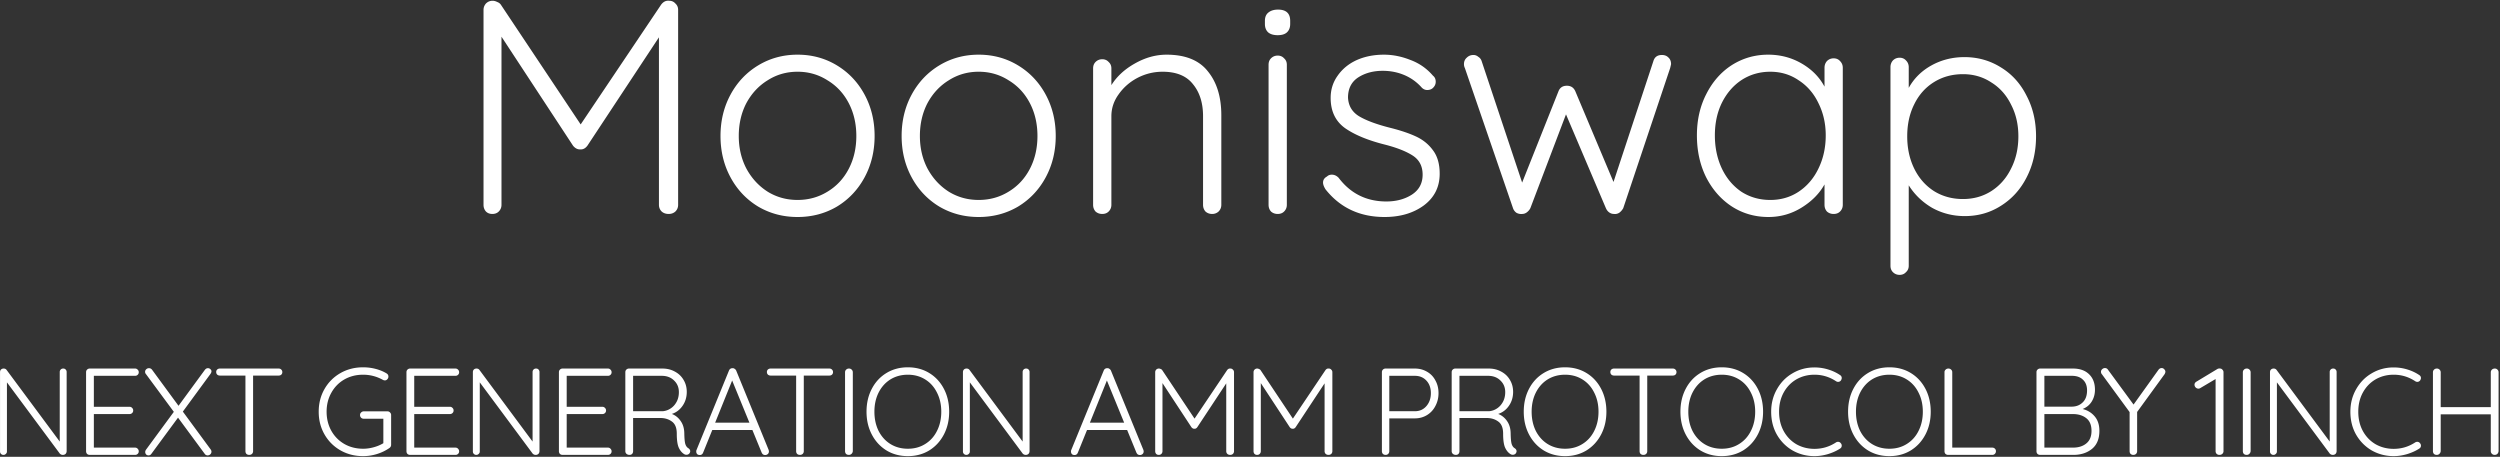 <svg width="1297" height="237" fill="none" xmlns="http://www.w3.org/2000/svg">
	<rect width="100%" height="100%" fill="#333333" stroke="none"/>
	<path
		d="M347.232.4c1.264 0 2.317.474 3.16 1.422.948.843 1.422 1.949 1.422 3.318v101.12c0 1.369-.474 2.528-1.422 3.476-.948.843-2.107 1.264-3.476 1.264-1.475 0-2.686-.421-3.634-1.264-.948-.948-1.422-2.107-1.422-3.476v-86.9l-37.13 56.248c-1.053 1.37-2.265 2.001-3.634 1.896h-.316c-1.264 0-2.423-.632-3.476-1.896l-37.13-56.564v87.216c0 1.369-.474 2.528-1.422 3.476-.843.843-1.949 1.264-3.318 1.264s-2.475-.421-3.318-1.264c-.843-.948-1.264-2.107-1.264-3.476V5.14c0-1.264.421-2.37 1.264-3.318C253.064.874 254.223.4 255.592.4c.737 0 1.527.21 2.37.632.843.316 1.475.79 1.896 1.422l41.396 62.094 41.712-62.094C344.125.874 345.547.189 347.232.4zm106.515 70.152c0 7.9-1.738 15.063-5.214 21.488-3.476 6.425-8.268 11.481-14.378 15.168-6.109 3.581-12.903 5.372-20.382 5.372-7.478 0-14.272-1.791-20.382-5.372-6.109-3.687-10.902-8.743-14.378-15.168-3.476-6.425-5.214-13.588-5.214-21.488s1.738-15.063 5.214-21.488c3.476-6.425 8.269-11.481 14.378-15.168 6.11-3.687 12.904-5.53 20.382-5.53 7.479 0 14.273 1.843 20.382 5.53 6.11 3.687 10.902 8.743 14.378 15.168 3.476 6.425 5.214 13.588 5.214 21.488zm-9.48 0c0-6.32-1.316-12.008-3.95-17.064-2.633-5.056-6.32-9.006-11.06-11.85-4.634-2.95-9.796-4.424-15.484-4.424-5.688 0-10.849 1.475-15.484 4.424-4.634 2.844-8.321 6.794-11.06 11.85-2.633 5.056-3.95 10.744-3.95 17.064 0 6.215 1.317 11.85 3.95 16.906 2.739 5.056 6.426 9.059 11.06 12.008 4.635 2.844 9.796 4.266 15.484 4.266 5.688 0 10.85-1.422 15.484-4.266 4.74-2.844 8.427-6.794 11.06-11.85 2.634-5.056 3.95-10.744 3.95-17.064zm103.447 0c0 7.9-1.738 15.063-5.214 21.488-3.476 6.425-8.268 11.481-14.378 15.168-6.109 3.581-12.903 5.372-20.382 5.372-7.478 0-14.272-1.791-20.382-5.372-6.109-3.687-10.902-8.743-14.378-15.168-3.476-6.425-5.214-13.588-5.214-21.488s1.738-15.063 5.214-21.488c3.476-6.425 8.269-11.481 14.378-15.168 6.11-3.687 12.904-5.53 20.382-5.53 7.479 0 14.273 1.843 20.382 5.53 6.11 3.687 10.902 8.743 14.378 15.168 3.476 6.425 5.214 13.588 5.214 21.488zm-9.48 0c0-6.32-1.316-12.008-3.95-17.064-2.633-5.056-6.32-9.006-11.06-11.85-4.634-2.95-9.796-4.424-15.484-4.424-5.688 0-10.849 1.475-15.484 4.424-4.634 2.844-8.321 6.794-11.06 11.85-2.633 5.056-3.95 10.744-3.95 17.064 0 6.215 1.317 11.85 3.95 16.906 2.739 5.056 6.426 9.059 11.06 12.008 4.635 2.844 9.796 4.266 15.484 4.266 5.688 0 10.85-1.422 15.484-4.266 4.74-2.844 8.427-6.794 11.06-11.85 2.634-5.056 3.95-10.744 3.95-17.064zm66.949-42.186c9.796 0 16.959 2.897 21.488 8.69 4.635 5.688 6.952 13.272 6.952 22.752v46.452c0 1.369-.474 2.528-1.422 3.476a4.837 4.837 0 01-3.318 1.264c-1.369 0-2.528-.421-3.476-1.264-.843-.948-1.264-2.107-1.264-3.476V60.282c0-6.847-1.738-12.377-5.214-16.59-3.371-4.319-8.637-6.478-15.8-6.478-4.529 0-8.848 1.053-12.956 3.16-4.003 2.107-7.268 4.95-9.796 8.532-2.528 3.476-3.792 7.268-3.792 11.376v45.978c0 1.369-.474 2.528-1.422 3.476-.843.843-1.949 1.264-3.318 1.264s-2.528-.421-3.476-1.264c-.843-.948-1.264-2.107-1.264-3.476V35.476c0-1.37.421-2.475 1.264-3.318.948-.948 2.107-1.422 3.476-1.422 1.369 0 2.475.474 3.318 1.422.948.843 1.422 1.949 1.422 3.318v8.69c2.844-4.53 6.899-8.269 12.166-11.218 5.372-3.055 10.849-4.582 16.432-4.582zm62.43 77.894c0 1.369-.474 2.528-1.422 3.476-.843.843-1.949 1.264-3.318 1.264-1.37 0-2.528-.421-3.476-1.264-.843-.948-1.264-2.107-1.264-3.476V33.58c0-1.37.421-2.475 1.264-3.318.948-.948 2.106-1.422 3.476-1.422 1.369 0 2.475.474 3.318 1.422.948.843 1.422 1.949 1.422 3.318v72.68zm-4.74-88.006c-2.107 0-3.74-.474-4.898-1.422-1.159-1.053-1.738-2.528-1.738-4.424v-1.58c0-1.896.579-3.318 1.738-4.266 1.264-1.053 2.949-1.58 5.056-1.58 4.213 0 6.32 1.949 6.32 5.846v1.58c0 1.896-.58 3.37-1.738 4.424-1.054.948-2.634 1.422-4.74 1.422zm24.785 79.948c-.843-1.37-1.264-2.528-1.264-3.476 0-1.37.684-2.423 2.054-3.16.632-.632 1.474-.948 2.528-.948 1.264 0 2.422.527 3.476 1.58 6.214 8.216 14.483 12.324 24.806 12.324 5.056 0 9.427-1.159 13.114-3.476 3.792-2.423 5.688-5.899 5.688-10.428 0-4.424-1.738-7.742-5.214-9.954-3.476-2.212-8.322-4.108-14.536-5.688-8.743-2.212-15.59-5.056-20.54-8.532-4.951-3.581-7.426-8.795-7.426-15.642 0-4.319 1.211-8.163 3.634-11.534 2.422-3.476 5.688-6.162 9.796-8.058 4.213-1.896 8.953-2.844 14.22-2.844 4.529 0 9.058.895 13.588 2.686 4.634 1.685 8.584 4.424 11.85 8.216.948.737 1.422 1.79 1.422 3.16 0 1.264-.527 2.37-1.58 3.318-.738.632-1.686.948-2.844.948-1.054 0-2.002-.421-2.844-1.264a24.949 24.949 0 00-9.006-6.478c-3.476-1.475-7.216-2.212-11.218-2.212-4.951 0-9.217 1.159-12.798 3.476-3.476 2.317-5.214 5.793-5.214 10.428.21 4.213 2.106 7.426 5.688 9.638 3.686 2.212 9.058 4.213 16.116 6.004 5.477 1.37 10.006 2.897 13.588 4.582 3.581 1.685 6.478 4.055 8.69 7.11 2.317 3.055 3.476 7.11 3.476 12.166 0 6.847-2.739 12.324-8.216 16.432-5.478 4.003-12.272 6.004-20.382 6.004-12.851 0-23.068-4.793-30.652-14.378zm174.55-69.678c1.37 0 2.476.421 3.318 1.264.948.843 1.422 2.001 1.422 3.476 0 .105-.158.79-.474 2.054l-24.332 72.68a7.426 7.426 0 01-2.054 2.37c-.842.527-1.738.737-2.686.632-.948 0-1.79-.263-2.528-.79-.737-.527-1.316-1.264-1.738-2.212l-20.698-48.664-18.486 48.664c-.421.843-1.053 1.58-1.896 2.212-.737.527-1.527.79-2.37.79a5.021 5.021 0 01-3.002-.632c-.842-.632-1.422-1.422-1.738-2.37l-24.964-72.68a4.529 4.529 0 01-.474-2.054c0-1.37.474-2.475 1.422-3.318.948-.948 2.107-1.422 3.476-1.422.948 0 1.791.316 2.528.948a4.036 4.036 0 011.738 2.212l21.014 63.042 18.802-47.242c.738-2.001 2.212-3.002 4.424-3.002 2.107 0 3.582 1 4.424 3.002l19.75 46.926 20.698-62.726c.632-2.107 2.107-3.16 4.424-3.16zm89.09 1.738c1.369 0 2.475.474 3.318 1.422.948.948 1.422 2.107 1.422 3.476v71.1c0 1.369-.474 2.528-1.422 3.476-.843.843-1.949 1.264-3.318 1.264s-2.528-.421-3.476-1.264c-.843-.948-1.264-2.107-1.264-3.476V95.674c-2.633 4.74-6.583 8.743-11.85 12.008-5.267 3.265-11.007 4.898-17.222 4.898-7.057 0-13.43-1.843-19.118-5.53-5.583-3.687-10.007-8.743-13.272-15.168-3.16-6.425-4.74-13.64-4.74-21.646 0-8.005 1.633-15.168 4.898-21.488 3.265-6.425 7.689-11.429 13.272-15.01 5.688-3.581 11.955-5.372 18.802-5.372 6.32 0 12.113 1.527 17.38 4.582 5.267 3.055 9.217 7.057 11.85 12.008V35.16c0-1.37.421-2.528 1.264-3.476.948-.948 2.107-1.422 3.476-1.422zm-32.864 73.47c5.477 0 10.375-1.422 14.694-4.266 4.424-2.95 7.847-6.952 10.27-12.008 2.528-5.161 3.792-10.902 3.792-17.222 0-6.11-1.264-11.692-3.792-16.748-2.423-5.056-5.846-9.006-10.27-11.85-4.319-2.95-9.217-4.424-14.694-4.424s-10.428 1.422-14.852 4.266c-4.319 2.844-7.742 6.794-10.27 11.85-2.423 4.95-3.634 10.586-3.634 16.906 0 6.32 1.211 12.06 3.634 17.222 2.423 5.056 5.793 9.059 10.112 12.008 4.424 2.844 9.427 4.266 15.01 4.266zM1019.17 29.63c6.95 0 13.27 1.79 18.96 5.372 5.69 3.476 10.11 8.374 13.27 14.694 3.27 6.215 4.9 13.22 4.9 21.014 0 7.9-1.63 15.01-4.9 21.33-3.16 6.215-7.58 11.113-13.27 14.694-5.58 3.581-11.85 5.372-18.8 5.372-6.11 0-11.75-1.422-16.91-4.266-5.055-2.949-9.11-6.847-12.165-11.692v41.712c0 1.369-.474 2.475-1.422 3.318-.843.948-1.949 1.422-3.318 1.422s-2.528-.474-3.476-1.422c-.843-.843-1.264-1.949-1.264-3.318V34.844c0-1.37.421-2.528 1.264-3.476.948-.948 2.107-1.422 3.476-1.422 1.369 0 2.475.474 3.318 1.422.948.948 1.422 2.107 1.422 3.476v10.744c2.739-4.95 6.689-8.848 11.845-11.692 5.17-2.844 10.85-4.266 17.07-4.266zm-.79 73.628c5.48 0 10.37-1.369 14.69-4.108 4.43-2.844 7.85-6.741 10.27-11.692 2.53-4.95 3.79-10.533 3.79-16.748 0-6.11-1.26-11.587-3.79-16.432-2.42-4.95-5.84-8.795-10.27-11.534-4.32-2.844-9.21-4.266-14.69-4.266-5.58 0-10.59 1.37-15.01 4.108-4.425 2.739-7.848 6.583-10.271 11.534-2.423 4.845-3.634 10.375-3.634 16.59s1.211 11.797 3.634 16.748c2.423 4.95 5.846 8.848 10.271 11.692 4.42 2.739 9.43 4.108 15.01 4.108zM32.784 191.2c.555 0 .981.171 1.28.512.341.341.512.768.512 1.28v40.96c0 .64-.192 1.152-.576 1.536-.384.341-.853.512-1.408.512-.299 0-.597-.064-.896-.192a2.429 2.429 0 01-.64-.448L3.6 198.368v35.904c0 .469-.192.875-.576 1.216a1.663 1.663 0 01-1.216.512c-.512 0-.939-.171-1.28-.512a1.661 1.661 0 01-.512-1.216V193.12c0-.597.17-1.067.512-1.408a1.961 1.961 0 011.344-.512c.683 0 1.195.235 1.536.704l27.584 37.184v-36.096c0-.512.17-.939.512-1.28.341-.341.768-.512 1.28-.512zm37.283 41.024c.554 0 1.002.192 1.344.576.383.384.576.832.576 1.344 0 .555-.192 1.003-.576 1.344-.342.341-.79.512-1.344.512H46.579c-.555 0-1.025-.171-1.409-.512-.34-.384-.512-.853-.512-1.408v-40.96c0-.555.171-1.003.512-1.344a1.915 1.915 0 011.408-.576h23.489c.554 0 1.002.192 1.344.576.383.341.576.789.576 1.344s-.192 1.003-.576 1.344c-.342.341-.79.512-1.344.512H48.69v16.064h18.495c.555 0 1.003.192 1.344.576.385.341.576.789.576 1.344s-.191 1.003-.575 1.344c-.342.341-.79.512-1.345.512H48.69v17.408h21.377zm39.191.896c.298.427.448.811.448 1.152 0 .597-.214 1.088-.64 1.472a1.961 1.961 0 01-1.344.512c-.64 0-1.152-.277-1.536-.832l-13.825-18.752-13.76 18.688c-.383.597-.895.896-1.535.896-.513 0-.94-.171-1.28-.512-.3-.384-.448-.789-.448-1.216 0-.427.149-.853.448-1.28l14.4-19.584L75.72 194.08a1.703 1.703 0 01-.448-1.152c0-.512.193-.96.577-1.344.426-.384.896-.576 1.407-.576.64 0 1.174.256 1.6.768l13.76 18.752 13.697-18.688c.469-.555.981-.832 1.536-.832.512 0 .938.171 1.28.512.384.299.576.683.576 1.152 0 .341-.15.747-.448 1.216l-14.4 19.648 14.4 19.584zm35.292-41.92c.555 0 1.003.171 1.344.512.384.341.576.789.576 1.344s-.192 1.003-.576 1.344c-.341.299-.789.448-1.344.448h-13.248v39.232c0 .555-.192 1.024-.576 1.408-.384.341-.853.512-1.408.512-.597 0-1.088-.171-1.472-.512-.341-.384-.512-.853-.512-1.408v-39.232h-13.248c-.555 0-1.024-.171-1.408-.512-.341-.341-.512-.789-.512-1.344 0-.512.171-.939.512-1.28.384-.341.853-.512 1.408-.512h30.464zm56.445 22.208c.555 0 1.003.192 1.344.576.384.341.576.789.576 1.344v15.424c0 .725-.32 1.301-.96 1.728-1.92 1.323-4.053 2.347-6.4 3.072a24.153 24.153 0 01-7.168 1.088c-4.352 0-8.277-1.003-11.776-3.008-3.499-2.005-6.251-4.757-8.256-8.256-2.005-3.499-3.008-7.424-3.008-11.776 0-4.352 1.003-8.277 3.008-11.776 2.005-3.499 4.757-6.251 8.256-8.256 3.499-2.005 7.424-3.008 11.776-3.008 2.261 0 4.437.277 6.528.832 2.133.555 4.032 1.344 5.696 2.368.597.384.896.917.896 1.6 0 .555-.192 1.024-.576 1.408-.341.384-.747.576-1.216.576a2.13 2.13 0 01-1.152-.32c-3.2-1.749-6.592-2.624-10.176-2.624-3.627 0-6.891.832-9.792 2.496-2.859 1.664-5.099 3.968-6.72 6.912-1.621 2.901-2.432 6.165-2.432 9.792s.811 6.912 2.432 9.856c1.621 2.901 3.861 5.184 6.72 6.848 2.901 1.664 6.165 2.496 9.792 2.496 1.835 0 3.669-.256 5.504-.768 1.877-.512 3.541-1.216 4.992-2.112v-12.672h-10.112c-.555 0-1.024-.171-1.408-.512a1.915 1.915 0 01-.576-1.408c0-.555.192-1.003.576-1.344a1.915 1.915 0 011.408-.576h12.224zm35.284 18.816c.555 0 1.003.192 1.344.576.384.384.576.832.576 1.344 0 .555-.192 1.003-.576 1.344-.341.341-.789.512-1.344.512h-23.488c-.555 0-1.024-.171-1.408-.512-.341-.384-.512-.853-.512-1.408v-40.96c0-.555.171-1.003.512-1.344a1.915 1.915 0 011.408-.576h23.488c.555 0 1.003.192 1.344.576.384.341.576.789.576 1.344s-.192 1.003-.576 1.344c-.341.341-.789.512-1.344.512h-21.376v16.064h18.496c.555 0 1.003.192 1.344.576.384.341.576.789.576 1.344s-.192 1.003-.576 1.344c-.341.341-.789.512-1.344.512h-18.496v17.408h21.376zm41.815-41.024c.555 0 .981.171 1.28.512.341.341.512.768.512 1.28v40.96c0 .64-.192 1.152-.576 1.536-.384.341-.853.512-1.408.512-.299 0-.597-.064-.896-.192a2.434 2.434 0 01-.64-.448l-27.456-36.992v35.904c0 .469-.192.875-.576 1.216a1.663 1.663 0 01-1.216.512c-.512 0-.939-.171-1.28-.512a1.663 1.663 0 01-.512-1.216V193.12c0-.597.171-1.067.512-1.408a1.961 1.961 0 011.344-.512c.683 0 1.195.235 1.536.704l27.584 37.184v-36.096c0-.512.171-.939.512-1.28.341-.341.768-.512 1.28-.512zm37.283 41.024c.554 0 1.002.192 1.344.576.384.384.576.832.576 1.344 0 .555-.192 1.003-.576 1.344-.342.341-.79.512-1.344.512h-23.488c-.555 0-1.024-.171-1.408-.512-.342-.384-.512-.853-.512-1.408v-40.96c0-.555.17-1.003.512-1.344a1.915 1.915 0 011.408-.576h23.488c.554 0 1.002.192 1.344.576.384.341.576.789.576 1.344s-.192 1.003-.576 1.344c-.342.341-.79.512-1.344.512h-21.376v16.064h18.496c.554 0 1.002.192 1.344.576.384.341.576.789.576 1.344s-.192 1.003-.576 1.344c-.342.341-.79.512-1.344.512h-18.496v17.408h21.376zm41.751.32c.64.427.96.96.96 1.6 0 .213-.086.491-.256.832a1.866 1.866 0 01-.704.704 1.902 1.902 0 01-.96.256c-.427 0-.79-.085-1.088-.256-1.195-.683-2.155-1.792-2.88-3.328-.726-1.536-1.088-3.989-1.088-7.36 0-2.987-.832-5.077-2.496-6.272-1.664-1.237-3.648-1.856-5.952-1.856h-14.208v17.216c0 .555-.171 1.024-.512 1.408-.342.341-.79.512-1.344.512-.598 0-1.11-.171-1.536-.512-.427-.384-.64-.853-.64-1.408v-40.96c0-.555.17-1.003.512-1.344a1.915 1.915 0 011.408-.576h17.28c2.432 0 4.608.533 6.528 1.6 1.92 1.024 3.413 2.453 4.48 4.288 1.109 1.835 1.664 3.904 1.664 6.208 0 2.731-.726 5.141-2.176 7.232-1.408 2.048-3.264 3.456-5.568 4.224 1.877.725 3.413 1.963 4.608 3.712 1.194 1.707 1.813 3.797 1.856 6.272.042 2.645.213 4.501.512 5.568.341 1.067.874 1.813 1.6 2.24zm-13.312-19.2a8.744 8.744 0 004.16-1.472c1.28-.853 2.304-2.005 3.072-3.456.768-1.451 1.152-3.115 1.152-4.992 0-2.432-.832-4.437-2.496-6.016-1.622-1.621-3.755-2.432-6.4-2.432h-14.848v18.368h15.36zm54.97 20.096c.086.341.128.597.128.768 0 .555-.192 1.003-.576 1.344a1.961 1.961 0 01-1.344.512c-.426 0-.81-.107-1.152-.32a2.685 2.685 0 01-.704-.96l-4.8-11.712h-20.8l-4.736 11.712c-.341.853-.917 1.28-1.728 1.28-.597 0-1.045-.149-1.344-.448-.298-.299-.469-.704-.512-1.216v-.192c0-.256.022-.448.064-.576l16.896-41.344c.342-.853.982-1.28 1.92-1.28.427 0 .79.128 1.088.384.342.213.598.512.768.896l16.832 41.152zm-9.984-14.144l-8.96-21.888-8.832 21.888h17.792zm41.451-28.096c.554 0 1.002.171 1.344.512.384.341.576.789.576 1.344s-.192 1.003-.576 1.344c-.342.299-.79.448-1.344.448h-13.248v39.232c0 .555-.192 1.024-.576 1.408-.384.341-.854.512-1.408.512-.598 0-1.088-.171-1.472-.512-.342-.384-.512-.853-.512-1.408v-39.232h-13.248c-.555 0-1.024-.171-1.408-.512-.342-.341-.512-.789-.512-1.344 0-.512.17-.939.512-1.28.384-.341.853-.512 1.408-.512h30.464zm12.192 42.816a2.158 2.158 0 01-.64 1.408 1.915 1.915 0 01-1.408.576c-.597 0-1.088-.171-1.472-.512-.341-.384-.512-.875-.512-1.472v-40.832c0-.597.192-1.067.576-1.408.384-.384.875-.576 1.472-.576.555 0 1.024.192 1.408.576.384.384.576.853.576 1.408v40.832zM492.43 213.6c0 4.395-.918 8.341-2.752 11.84-1.835 3.499-4.374 6.251-7.616 8.256-3.243 1.963-6.934 2.944-11.072 2.944-4.139 0-7.83-.981-11.072-2.944-3.243-2.005-5.782-4.757-7.616-8.256-1.835-3.499-2.752-7.445-2.752-11.84 0-4.437.917-8.405 2.752-11.904 1.834-3.499 4.373-6.229 7.616-8.192 3.242-1.963 6.933-2.944 11.072-2.944 4.138 0 7.829.981 11.072 2.944 3.242 1.963 5.781 4.693 7.616 8.192 1.834 3.499 2.752 7.467 2.752 11.904zm-4.096 0c0-3.712-.747-7.019-2.24-9.92-1.451-2.944-3.499-5.227-6.144-6.848-2.603-1.621-5.59-2.432-8.96-2.432-3.371 0-6.379.811-9.024 2.432-2.603 1.621-4.651 3.904-6.144 6.848-1.451 2.901-2.176 6.208-2.176 9.92 0 3.712.725 7.04 2.176 9.984 1.493 2.901 3.541 5.163 6.144 6.784 2.645 1.621 5.653 2.432 9.024 2.432 3.37 0 6.357-.811 8.96-2.432 2.645-1.621 4.693-3.883 6.144-6.784 1.493-2.944 2.24-6.272 2.24-9.984zm44.007-22.4c.555 0 .982.171 1.28.512.342.341.512.768.512 1.28v40.96c0 .64-.192 1.152-.576 1.536-.384.341-.853.512-1.408.512-.298 0-.597-.064-.896-.192a2.434 2.434 0 01-.64-.448l-27.456-36.992v35.904c0 .469-.192.875-.576 1.216a1.66 1.66 0 01-1.216.512c-.512 0-.938-.171-1.28-.512a1.663 1.663 0 01-.512-1.216V193.12c0-.597.171-1.067.512-1.408a1.961 1.961 0 011.344-.512c.683 0 1.195.235 1.536.704l27.584 37.184v-36.096c0-.512.171-.939.512-1.28.342-.341.768-.512 1.28-.512zm60.863 42.24c.085.341.128.597.128.768 0 .555-.192 1.003-.576 1.344a1.961 1.961 0 01-1.344.512 2.13 2.13 0 01-1.152-.32 2.673 2.673 0 01-.704-.96l-4.8-11.712h-20.8l-4.736 11.712c-.341.853-.917 1.28-1.728 1.28-.597 0-1.045-.149-1.344-.448-.299-.299-.469-.704-.512-1.216v-.192c0-.256.021-.448.064-.576l16.896-41.344c.341-.853.981-1.28 1.92-1.28.427 0 .789.128 1.088.384.341.213.597.512.768.896l16.832 41.152zm-9.984-14.144l-8.96-21.888-8.832 21.888h17.792zm55.133-28.096c.512 0 .939.192 1.28.576.384.341.576.789.576 1.344v40.96c0 .555-.192 1.024-.576 1.408-.384.341-.853.512-1.408.512-.597 0-1.088-.171-1.472-.512a1.915 1.915 0 01-.576-1.408v-35.2l-15.04 22.784c-.426.555-.917.811-1.472.768h-.128c-.512 0-.981-.256-1.408-.768l-15.04-22.912v35.328c0 .555-.192 1.024-.576 1.408-.341.341-.789.512-1.344.512-.554 0-1.002-.171-1.344-.512-.341-.384-.512-.853-.512-1.408v-40.96c0-.512.171-.96.512-1.344a1.916 1.916 0 011.408-.576c.299 0 .619.085.96.256.342.128.598.32.768.576l16.768 25.152 16.896-25.152c.47-.64 1.046-.917 1.728-.832zm51.018 0c.512 0 .939.192 1.28.576.384.341.576.789.576 1.344v40.96c0 .555-.192 1.024-.576 1.408-.384.341-.853.512-1.408.512-.597 0-1.088-.171-1.472-.512a1.915 1.915 0 01-.576-1.408v-35.2l-15.04 22.784c-.427.555-.917.811-1.472.768h-.128c-.512 0-.981-.256-1.408-.768l-15.04-22.912v35.328c0 .555-.192 1.024-.576 1.408-.341.341-.789.512-1.344.512s-1.003-.171-1.344-.512c-.341-.384-.512-.853-.512-1.408v-40.96c0-.512.171-.96.512-1.344a1.915 1.915 0 011.408-.576c.299 0 .619.085.96.256.341.128.597.32.768.576l16.768 25.152 16.896-25.152c.469-.64 1.045-.917 1.728-.832zm44.645 0c2.347 0 4.459.555 6.336 1.664 1.878 1.067 3.328 2.581 4.352 4.544 1.067 1.92 1.6 4.096 1.6 6.528 0 2.432-.533 4.651-1.6 6.656-1.024 2.005-2.474 3.584-4.352 4.736-1.877 1.152-3.989 1.728-6.336 1.728h-13.248v17.024c0 .555-.192 1.024-.576 1.408-.341.341-.789.512-1.344.512-.554 0-1.024-.171-1.408-.512-.341-.384-.512-.853-.512-1.408v-40.96c0-.555.171-1.003.512-1.344a1.916 1.916 0 011.408-.576h15.168zm0 22.144c2.475 0 4.48-.896 6.016-2.688 1.536-1.792 2.304-4.032 2.304-6.72 0-2.645-.768-4.8-2.304-6.464-1.536-1.664-3.541-2.496-6.016-2.496h-13.248v18.368h13.248zm51.821 19.2c.64.427.96.96.96 1.6 0 .213-.085.491-.256.832-.17.299-.405.533-.704.704a1.897 1.897 0 01-.96.256c-.426 0-.789-.085-1.088-.256-1.194-.683-2.154-1.792-2.88-3.328-.725-1.536-1.088-3.989-1.088-7.36 0-2.987-.832-5.077-2.496-6.272-1.664-1.237-3.648-1.856-5.952-1.856h-14.208v17.216c0 .555-.17 1.024-.512 1.408-.341.341-.789.512-1.344.512-.597 0-1.109-.171-1.536-.512-.426-.384-.64-.853-.64-1.408v-40.96c0-.555.171-1.003.512-1.344a1.916 1.916 0 011.408-.576h17.28c2.432 0 4.608.533 6.528 1.6 1.92 1.024 3.414 2.453 4.48 4.288 1.11 1.835 1.664 3.904 1.664 6.208 0 2.731-.725 5.141-2.176 7.232-1.408 2.048-3.264 3.456-5.568 4.224 1.878.725 3.414 1.963 4.608 3.712 1.195 1.707 1.814 3.797 1.856 6.272.043 2.645.214 4.501.512 5.568.342 1.067.875 1.813 1.6 2.24zm-13.312-19.2a8.74 8.74 0 004.16-1.472c1.28-.853 2.304-2.005 3.072-3.456.768-1.451 1.152-3.115 1.152-4.992 0-2.432-.832-4.437-2.496-6.016-1.621-1.621-3.754-2.432-6.4-2.432h-14.848v18.368h15.36zm60.875.256c0 4.395-.918 8.341-2.752 11.84-1.835 3.499-4.374 6.251-7.616 8.256-3.243 1.963-6.934 2.944-11.072 2.944-4.139 0-7.83-.981-11.072-2.944-3.243-2.005-5.782-4.757-7.616-8.256-1.835-3.499-2.752-7.445-2.752-11.84 0-4.437.917-8.405 2.752-11.904 1.834-3.499 4.373-6.229 7.616-8.192 3.242-1.963 6.933-2.944 11.072-2.944 4.138 0 7.829.981 11.072 2.944 3.242 1.963 5.781 4.693 7.616 8.192 1.834 3.499 2.752 7.467 2.752 11.904zm-4.096 0c0-3.712-.747-7.019-2.24-9.92-1.451-2.944-3.499-5.227-6.144-6.848-2.603-1.621-5.59-2.432-8.96-2.432-3.371 0-6.379.811-9.024 2.432-2.603 1.621-4.651 3.904-6.144 6.848-1.451 2.901-2.176 6.208-2.176 9.92 0 3.712.725 7.04 2.176 9.984 1.493 2.901 3.541 5.163 6.144 6.784 2.645 1.621 5.653 2.432 9.024 2.432 3.37 0 6.357-.811 8.96-2.432 2.645-1.621 4.693-3.883 6.144-6.784 1.493-2.944 2.24-6.272 2.24-9.984zm38.534-22.4c.554 0 1.002.171 1.344.512.384.341.576.789.576 1.344s-.192 1.003-.576 1.344c-.342.299-.79.448-1.344.448H854.59v39.232c0 .555-.192 1.024-.576 1.408-.384.341-.854.512-1.408.512-.598 0-1.088-.171-1.472-.512-.342-.384-.512-.853-.512-1.408v-39.232h-13.248c-.555 0-1.024-.171-1.408-.512-.342-.341-.512-.789-.512-1.344 0-.512.17-.939.512-1.28.384-.341.853-.512 1.408-.512h30.464zm46.846 22.4c0 4.395-.917 8.341-2.752 11.84-1.834 3.499-4.373 6.251-7.616 8.256-3.242 1.963-6.933 2.944-11.072 2.944-4.138 0-7.829-.981-11.072-2.944-3.242-2.005-5.781-4.757-7.616-8.256-1.834-3.499-2.752-7.445-2.752-11.84 0-4.437.918-8.405 2.752-11.904 1.835-3.499 4.374-6.229 7.616-8.192 3.243-1.963 6.934-2.944 11.072-2.944 4.139 0 7.83.981 11.072 2.944 3.243 1.963 5.782 4.693 7.616 8.192 1.835 3.499 2.752 7.467 2.752 11.904zm-4.096 0c0-3.712-.746-7.019-2.24-9.92-1.45-2.944-3.498-5.227-6.144-6.848-2.602-1.621-5.589-2.432-8.96-2.432-3.37 0-6.378.811-9.024 2.432-2.602 1.621-4.65 3.904-6.144 6.848-1.45 2.901-2.176 6.208-2.176 9.92 0 3.712.726 7.04 2.176 9.984 1.494 2.901 3.542 5.163 6.144 6.784 2.646 1.621 5.654 2.432 9.024 2.432 3.371 0 6.358-.811 8.96-2.432 2.646-1.621 4.694-3.883 6.144-6.784 1.494-2.944 2.24-6.272 2.24-9.984zm43.945-19.072c.64.384.96.917.96 1.6 0 .384-.15.811-.448 1.28-.384.469-.875.704-1.472.704-.342 0-.683-.107-1.024-.32-3.414-2.261-7.147-3.392-11.2-3.392-3.456 0-6.592.811-9.408 2.432-2.774 1.621-4.971 3.904-6.592 6.848-1.579 2.901-2.368 6.208-2.368 9.92 0 3.797.81 7.168 2.432 10.112 1.621 2.901 3.818 5.163 6.592 6.784 2.816 1.579 5.93 2.368 9.344 2.368 4.053 0 7.765-1.109 11.136-3.328a2.02 2.02 0 011.088-.32c.597 0 1.088.256 1.472.768.298.341.448.747.448 1.216 0 .683-.299 1.195-.896 1.536-1.664 1.109-3.712 2.048-6.144 2.816-2.432.725-4.8 1.088-7.104 1.088-4.054 0-7.808-.96-11.264-2.88-3.414-1.963-6.144-4.693-8.192-8.192-2.006-3.499-3.008-7.488-3.008-11.968 0-4.309 1.002-8.213 3.008-11.712 2.005-3.541 4.714-6.293 8.128-8.256 3.413-2.005 7.189-3.008 11.328-3.008a24 24 0 016.976 1.024c2.304.683 4.373 1.643 6.208 2.88zm47.127 19.072c0 4.395-.92 8.341-2.755 11.84-1.835 3.499-4.373 6.251-7.616 8.256-3.243 1.963-6.933 2.944-11.072 2.944-4.139 0-7.829-.981-11.072-2.944-3.243-2.005-5.781-4.757-7.616-8.256-1.835-3.499-2.752-7.445-2.752-11.84 0-4.437.917-8.405 2.752-11.904 1.835-3.499 4.373-6.229 7.616-8.192 3.243-1.963 6.933-2.944 11.072-2.944 4.139 0 7.829.981 11.072 2.944 3.243 1.963 5.781 4.693 7.616 8.192 1.835 3.499 2.755 7.467 2.755 11.904zm-4.099 0c0-3.712-.747-7.019-2.24-9.92-1.451-2.944-3.499-5.227-6.144-6.848-2.603-1.621-5.589-2.432-8.96-2.432-3.371 0-6.379.811-9.024 2.432-2.603 1.621-4.651 3.904-6.144 6.848-1.451 2.901-2.176 6.208-2.176 9.92 0 3.712.725 7.04 2.176 9.984 1.493 2.901 3.541 5.163 6.144 6.784 2.645 1.621 5.653 2.432 9.024 2.432 3.371 0 6.357-.811 8.96-2.432 2.645-1.621 4.693-3.883 6.144-6.784 1.493-2.944 2.24-6.272 2.24-9.984zm36.009 18.624c.55 0 1 .171 1.34.512.39.341.58.789.58 1.344s-.19 1.024-.58 1.408c-.34.341-.79.512-1.34.512h-22.85c-.55 0-1.02-.171-1.41-.512-.34-.384-.51-.853-.51-1.408v-40.96c0-.555.19-1.003.58-1.344.38-.384.87-.576 1.47-.576.55 0 1.02.192 1.41.576.38.341.57.789.57 1.344v39.104h20.74zm46.89-20.032c2.56.64 4.65 1.92 6.27 3.84 1.62 1.92 2.43 4.416 2.43 7.488 0 4.181-1.3 7.317-3.9 9.408-2.56 2.048-5.76 3.072-9.6 3.072h-17.22c-.55 0-1.02-.171-1.4-.512-.35-.384-.52-.853-.52-1.408v-40.96c0-.555.17-1.003.52-1.344.38-.384.85-.576 1.4-.576h16.96c3.59 0 6.38.981 8.39 2.944 2.05 1.963 3.07 4.651 3.07 8.064 0 2.261-.56 4.288-1.66 6.08-1.11 1.792-2.69 3.093-4.74 3.904zm2.3-9.664c0-2.347-.7-4.181-2.11-5.504-1.36-1.365-3.28-2.048-5.76-2.048h-14.27v16h14.27c2.31-.043 4.18-.789 5.63-2.24 1.5-1.451 2.24-3.52 2.24-6.208zm-7.29 29.696c2.86 0 5.16-.725 6.91-2.176 1.79-1.451 2.69-3.627 2.69-6.528 0-2.987-.92-5.184-2.75-6.592-1.8-1.408-4.12-2.112-6.98-2.112h-14.72v17.408h14.85zm47.93-39.36c0 .299-.13.704-.38 1.216l-14.28 19.648v20.352c0 .555-.19 1.024-.57 1.408-.39.341-.86.512-1.41.512-.56 0-1.02-.171-1.41-.512-.34-.384-.51-.853-.51-1.408v-20.288l-14.34-19.584a1.964 1.964 0 01-.51-1.344c0-.512.21-.96.64-1.344.43-.384.9-.576 1.41-.576.68 0 1.22.299 1.6.896l13.25 18.048 12.93-18.048c.46-.597 1.02-.896 1.66-.896.51 0 .96.213 1.34.64.39.384.58.811.58 1.28zm28.48-1.664c.47.043.85.256 1.15.64.34.341.52.768.52 1.28v40.96c0 .555-.22 1.024-.64 1.408-.39.341-.88.512-1.48.512-.55 0-1.02-.171-1.4-.512a1.895 1.895 0 01-.58-1.408v-37.44l-8 4.736c-.3.171-.6.256-.9.256-.55 0-1.04-.213-1.47-.64-.38-.427-.57-.896-.57-1.408 0-.299.08-.597.25-.896.21-.299.47-.533.77-.704l10.82-6.528c.42-.256.93-.341 1.53-.256zm15.75 42.816a2.218 2.218 0 01-.64 1.408c-.39.384-.86.576-1.41.576-.6 0-1.09-.171-1.47-.512-.35-.384-.52-.875-.52-1.472v-40.832c0-.597.2-1.067.58-1.408.38-.384.87-.576 1.47-.576.56 0 1.03.192 1.41.576.38.384.58.853.58 1.408v40.832zm42.81-42.816c.56 0 .98.171 1.28.512.34.341.51.768.51 1.28v40.96c0 .64-.19 1.152-.57 1.536-.39.341-.86.512-1.41.512-.3 0-.6-.064-.9-.192a2.52 2.52 0 01-.64-.448l-27.45-36.992v35.904c0 .469-.19.875-.58 1.216-.34.341-.75.512-1.21.512-.52 0-.94-.171-1.28-.512a1.636 1.636 0 01-.52-1.216V193.12c0-.597.17-1.067.52-1.408.38-.341.83-.512 1.34-.512.68 0 1.19.235 1.54.704l27.58 37.184v-36.096c0-.512.17-.939.51-1.28.34-.341.77-.512 1.28-.512zm44.58 3.328c.64.384.96.917.96 1.6 0 .384-.15.811-.45 1.28-.38.469-.87.704-1.47.704-.34 0-.68-.107-1.02-.32-3.42-2.261-7.15-3.392-11.2-3.392-3.46 0-6.6.811-9.41 2.432-2.78 1.621-4.97 3.904-6.59 6.848-1.58 2.901-2.37 6.208-2.37 9.92 0 3.797.81 7.168 2.43 10.112 1.62 2.901 3.82 5.163 6.59 6.784 2.82 1.579 5.93 2.368 9.35 2.368 4.05 0 7.76-1.109 11.13-3.328.34-.213.71-.32 1.09-.32.6 0 1.09.256 1.47.768.3.341.45.747.45 1.216 0 .683-.3 1.195-.9 1.536-1.66 1.109-3.71 2.048-6.14 2.816-2.43.725-4.8 1.088-7.1 1.088-4.06 0-7.81-.96-11.27-2.88-3.41-1.963-6.14-4.693-8.19-8.192-2.01-3.499-3.01-7.488-3.01-11.968 0-4.309 1-8.213 3.01-11.712 2.01-3.541 4.71-6.293 8.13-8.256 3.41-2.005 7.19-3.008 11.33-3.008 2.39 0 4.71.341 6.97 1.024 2.31.683 4.38 1.643 6.21 2.88zm39.25-3.328c.6 0 1.07.192 1.41.576.38.341.58.811.58 1.408v40.832c-.05.597-.26 1.088-.64 1.472-.39.341-.86.512-1.41.512-.56 0-1.03-.192-1.41-.576a1.934 1.934 0 01-.58-1.408v-19.072h-25.98v19.072a2.168 2.168 0 01-.64 1.408c-.38.384-.85.576-1.41.576-.59 0-1.09-.171-1.47-.512-.34-.384-.51-.875-.51-1.472v-40.832c0-.597.19-1.067.57-1.408.39-.384.88-.576 1.48-.576.55 0 1.02.192 1.4.576.39.384.58.853.58 1.408v18.048h25.98v-18.048c0-.555.2-1.024.58-1.408.43-.384.92-.576 1.47-.576z"
		fill="#FFF"/>
</svg>
